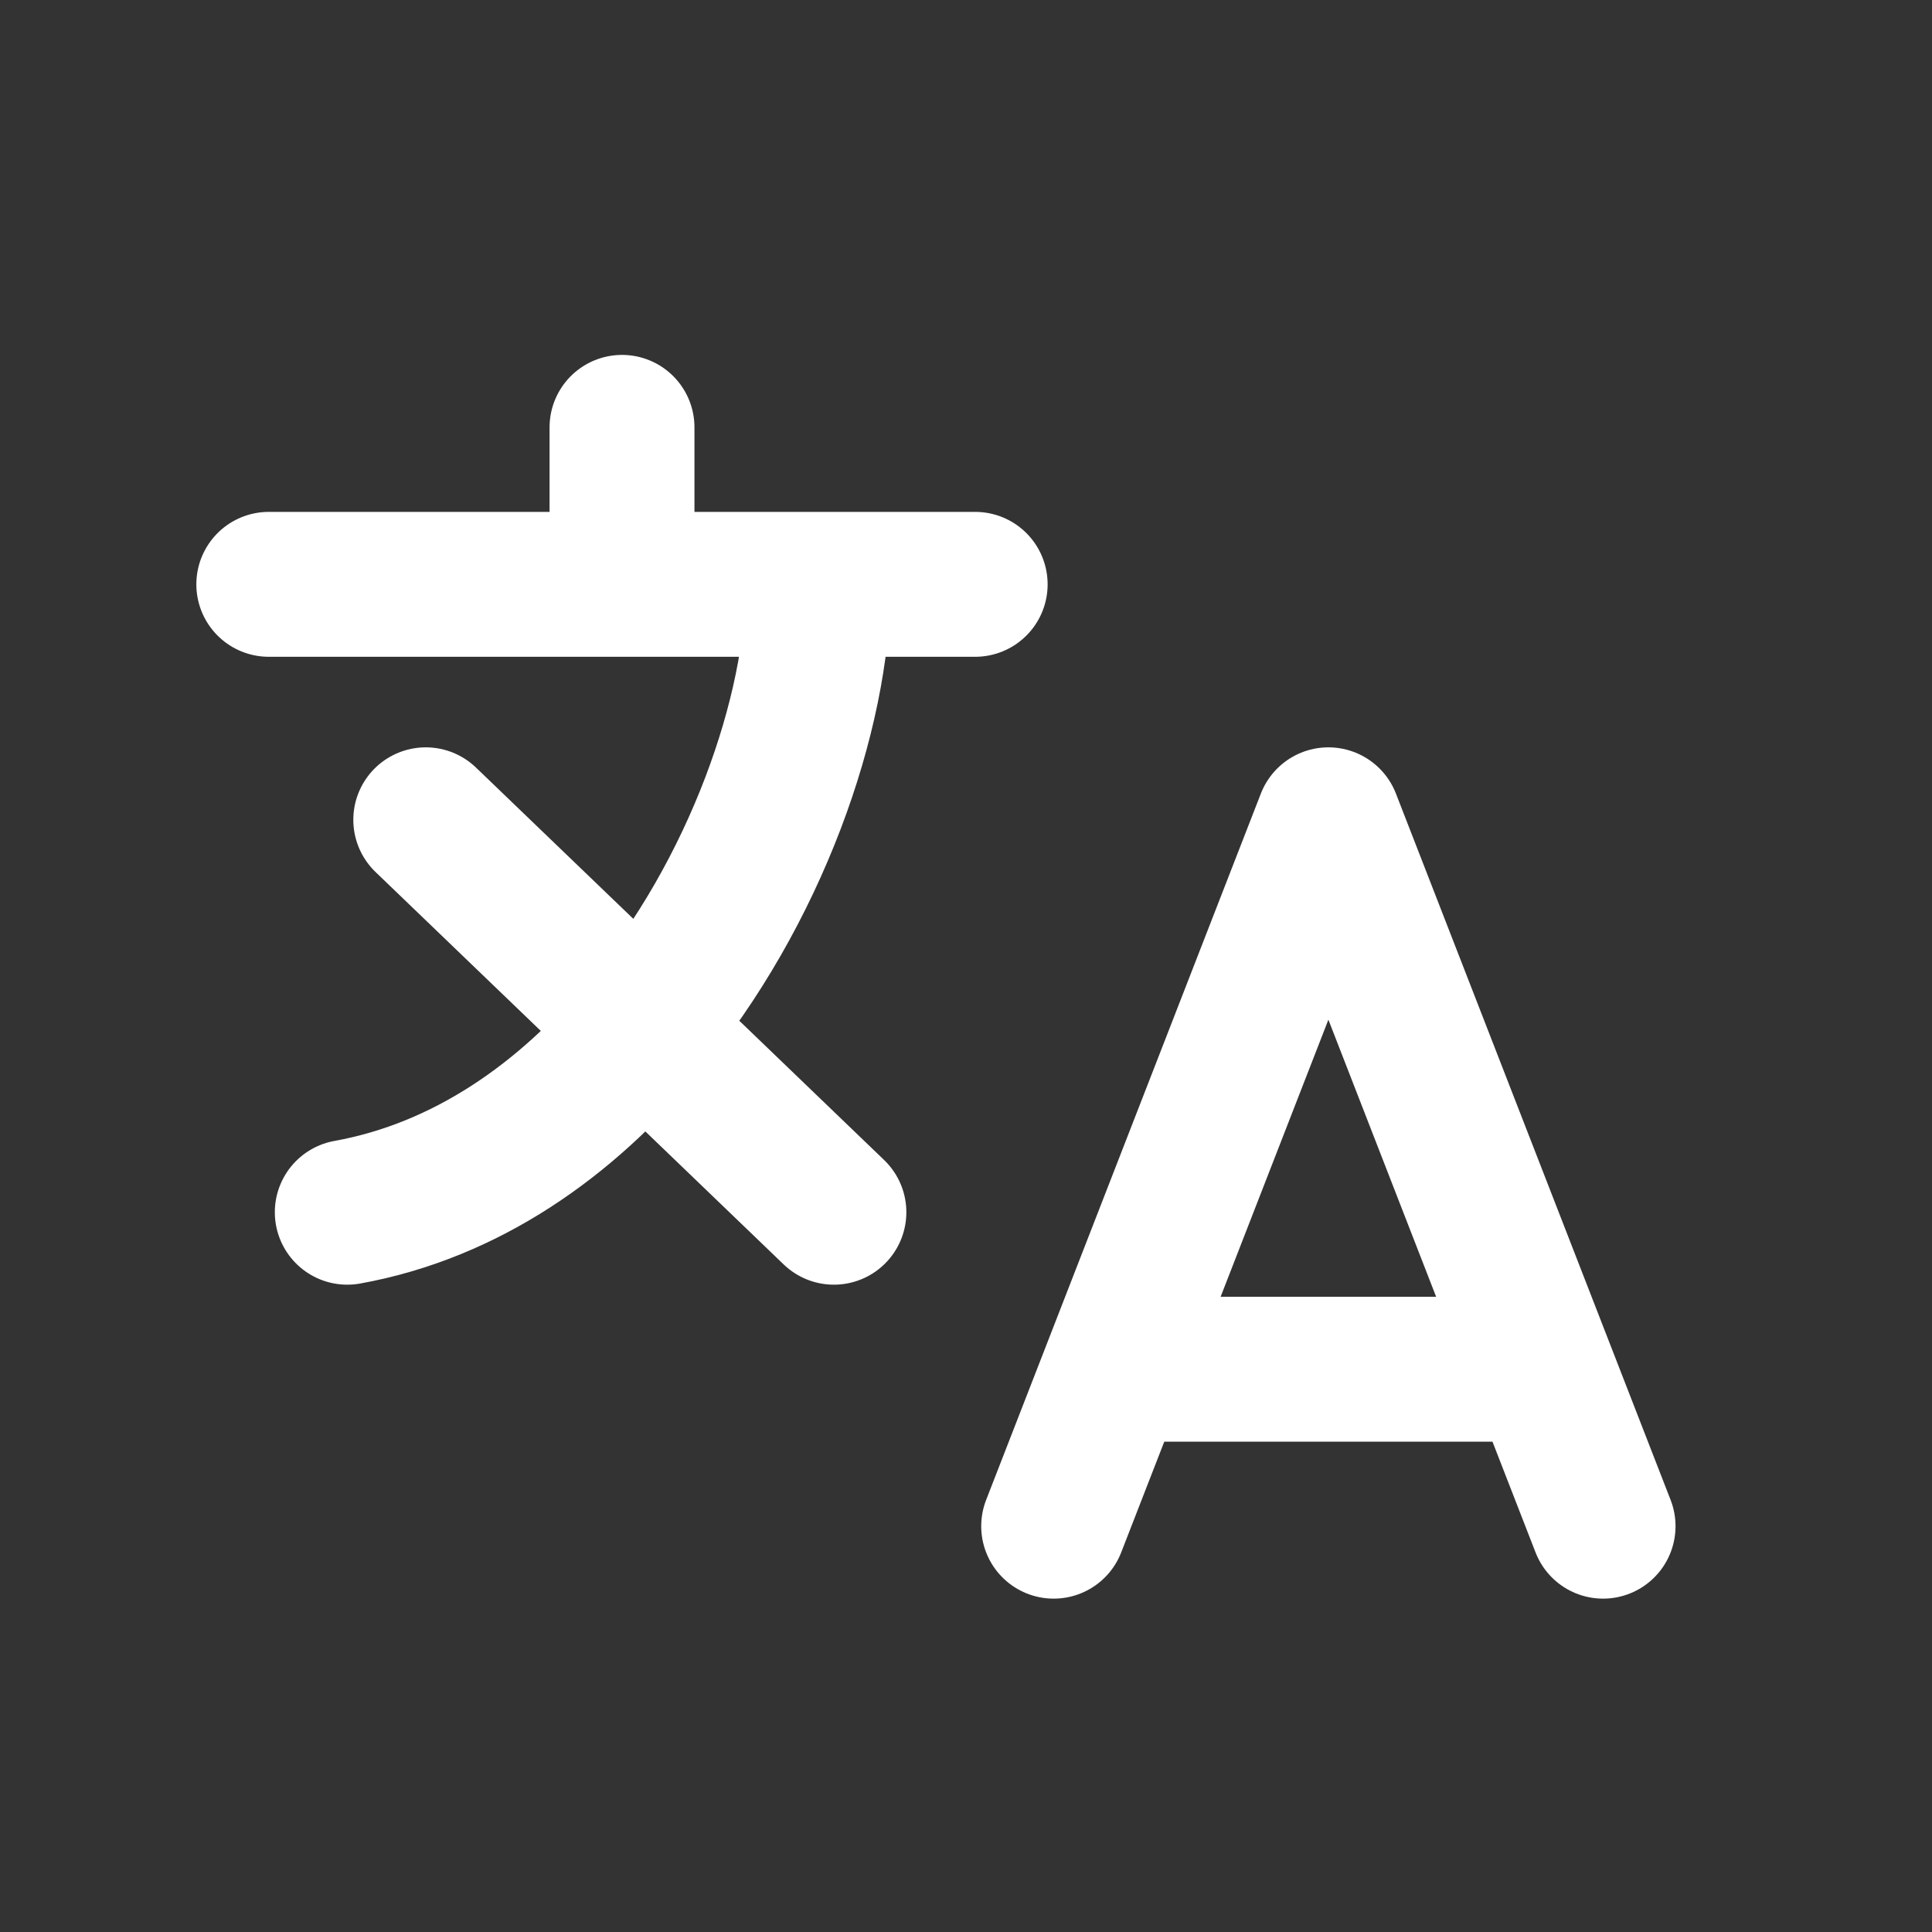 <svg width="40" height="40" viewBox="0 0 40 40" fill="none" xmlns="http://www.w3.org/2000/svg">
<rect x="0" y="0" width="40" height="40" fill="#333333" stroke="none"/>
<path d="M21.815 31.598L27.503 16.973L33.19 31.598M23.237 28.348H31.769M5.565 12.098H16.94M16.94 12.098H20.19M16.94 12.098C16.94 14.747 15.652 18.478 13.302 21.287M13.302 21.287C11.724 23.18 9.662 24.651 7.19 25.098M13.302 21.287L8.815 16.973M13.302 21.287L17.265 25.098M12.878 11.802V8.848" stroke="white" stroke-width="3" stroke-linecap="round" stroke-linejoin="round"/>
</svg>
